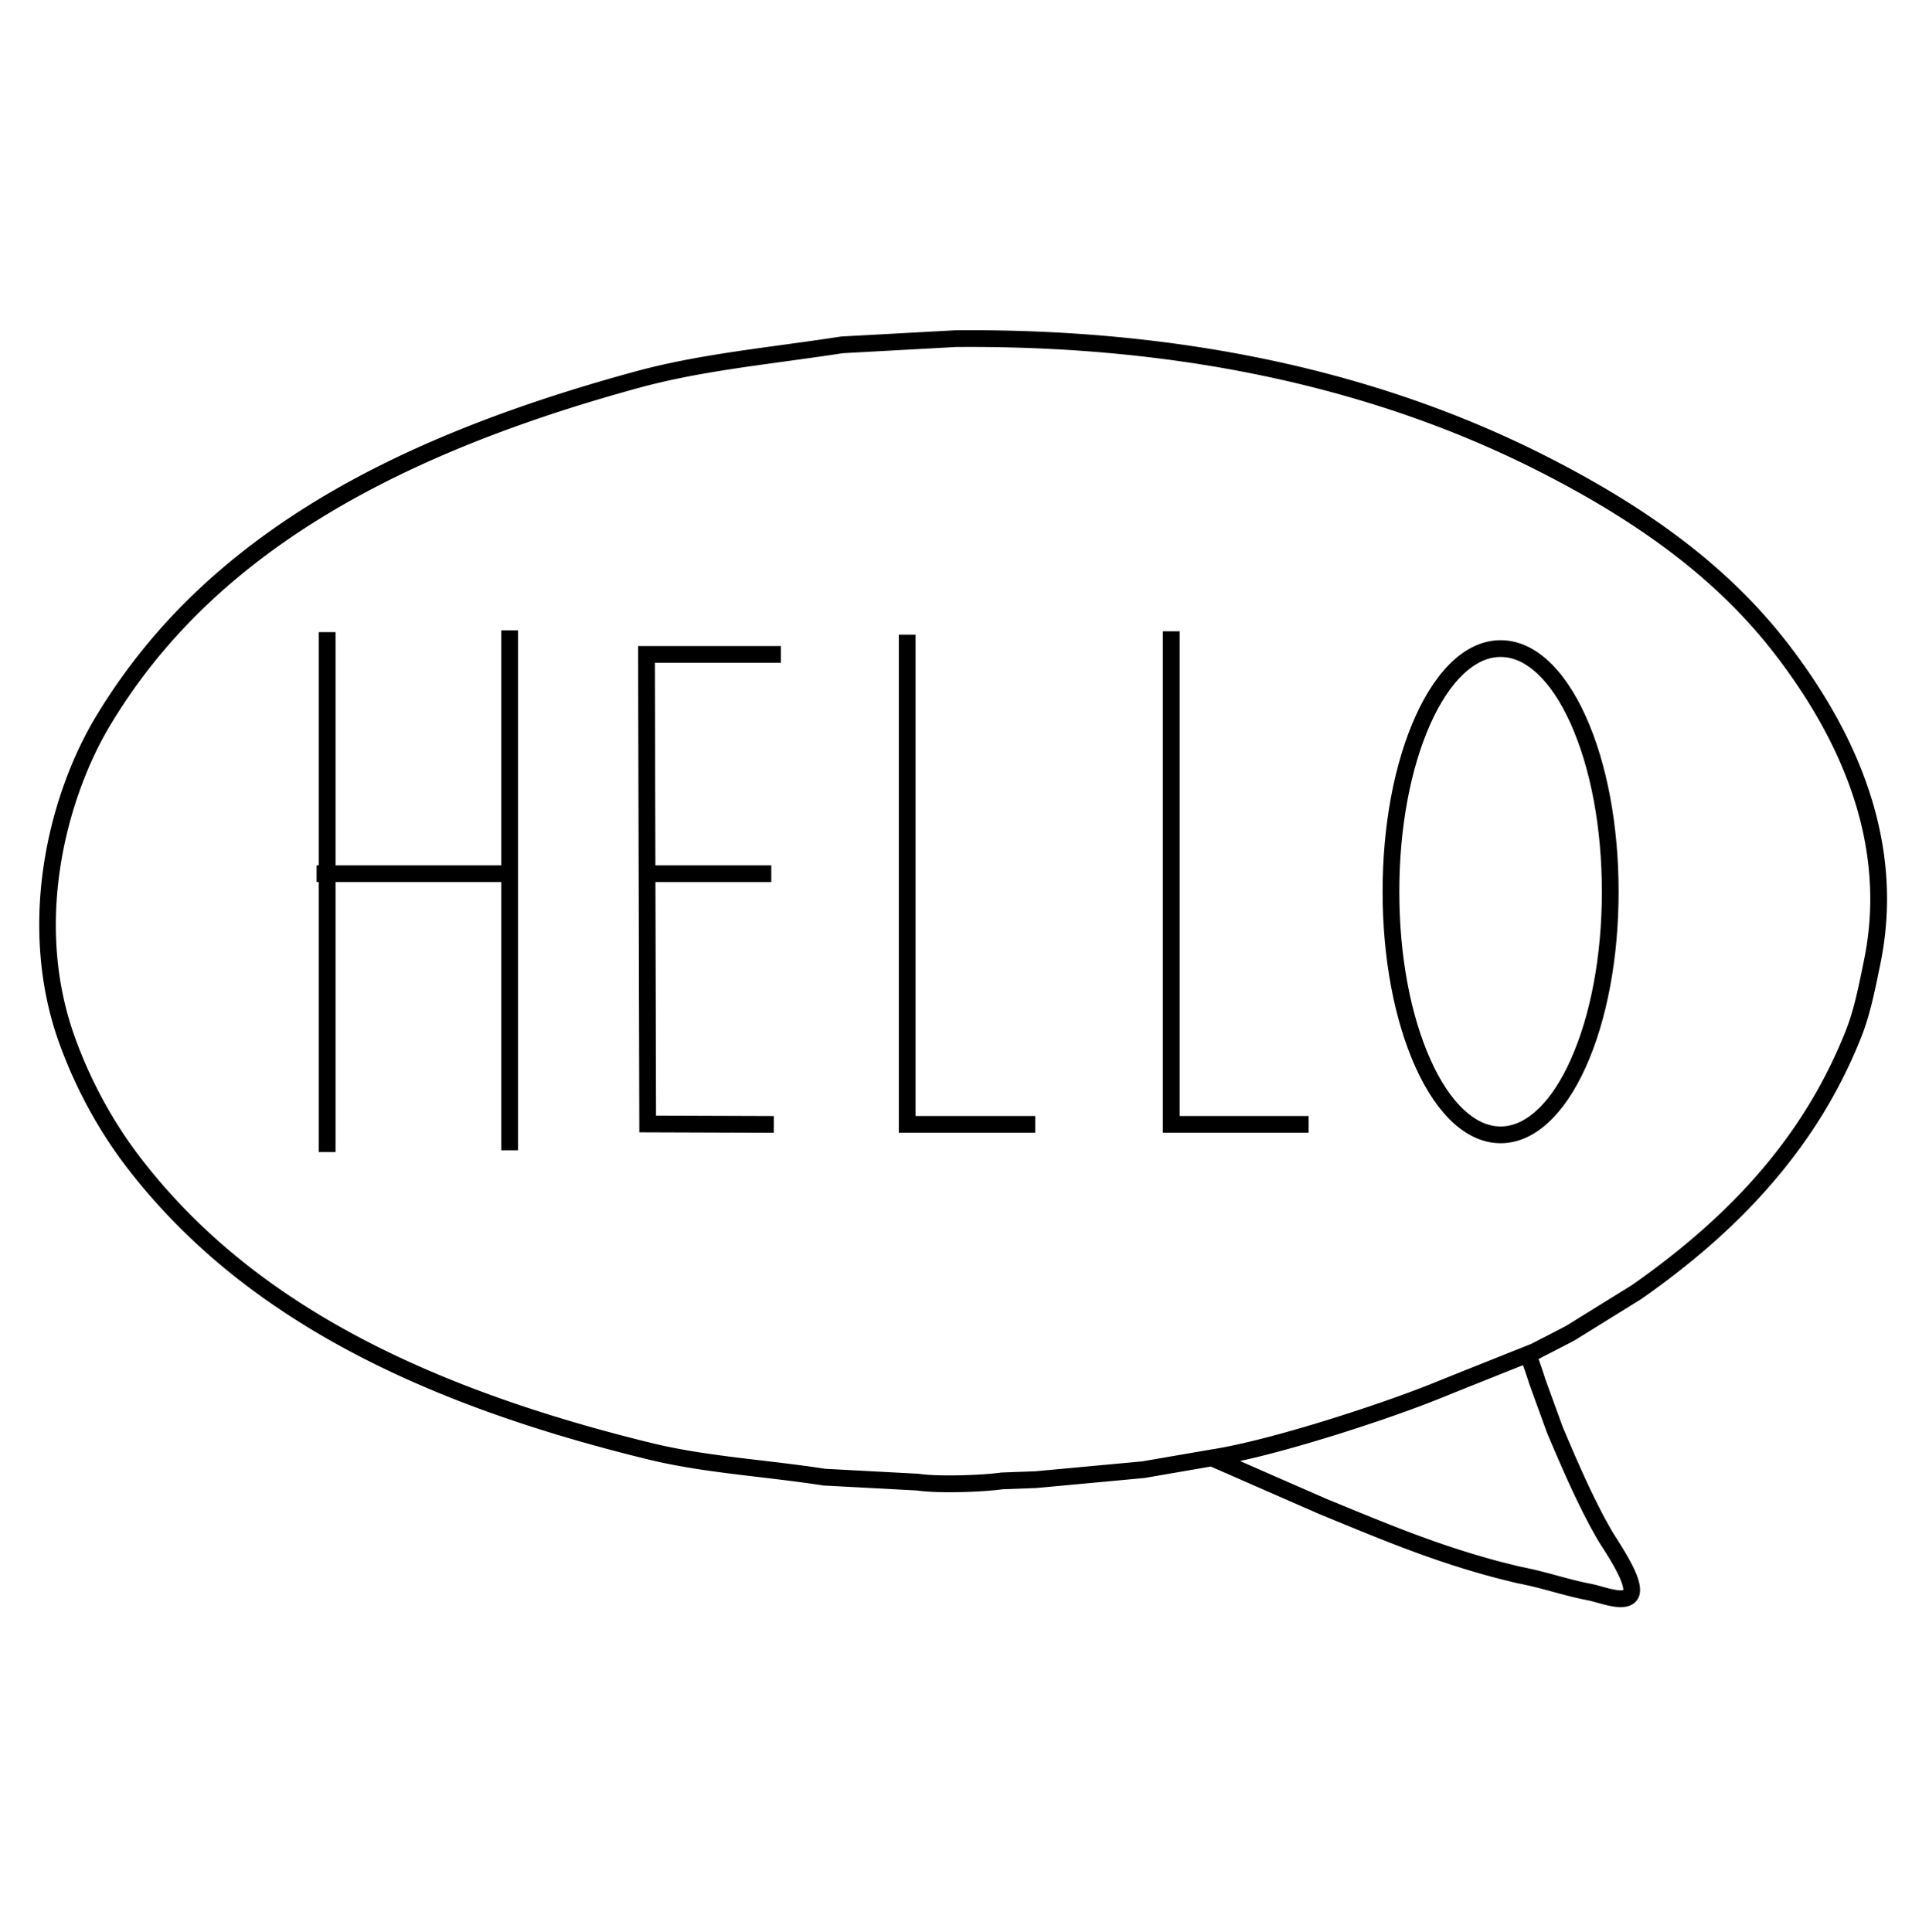 <svg xmlns="http://www.w3.org/2000/svg" viewBox="0 0 2994.91 3000">
  <title>165Icon_neon 1</title>
  <g>
    <path d="M2777.26,1001h0C2689.5,886.66,2568.39,793,2396.13,706.1c-260.49-131.35-567.61-196.38-912.91-193.3l-177.34,9.7-.6.09c-30.79,4.73-61.07,8.88-90.37,12.89-79.73,10.93-155,21.24-229,41.42-198.66,54.18-358.61,118.59-489,196.93-73.38,44.09-139.13,93.84-195.41,147.85a922.9,922.9,0,0,0-153,191.48c-40.15,67-68.93,149.68-81,232.66C53.67,1440.68,61.68,1534.1,90.66,1616c24.71,69.82,60.9,137.07,104.64,194.48,44.54,58.46,97.07,112.61,156.13,161,56.1,45.92,120.08,88.21,190.16,125.71,127.73,68.33,279.25,123.43,463.2,168.43,56.78,13.89,113.49,20.61,173.53,27.73,32.32,3.83,65.74,7.79,99.61,13l.61.09,144.8,7.71c34.69,5,103.2,2.37,133.54-1.91l52.2-1.9,167.55-15.53,103.2-17.8c23,10.06,48.83,21.37,74.91,32.8l5.38,2.35c30.79,13.48,61.68,27,88.44,38.71l.27.11,23.08,9.48c90.81,37.35,176.59,72.63,283.78,97.65l.48.1c20.4,3.93,37.76,8.65,54.54,13.21,17.2,4.68,35,9.52,56.27,13.62,3.46.74,7.87,2,12.54,3.26,11.75,3.27,25.06,7,36.7,7,11.8,0,20.44-3.86,25.68-11.47,12.43-18.05-2.4-48.65-32.22-95.4l-.09-.14c-2.28-3.58-4.08-6.41-5.23-8.34-29.14-49-57.44-115.57-78.15-164.36-4.67-13-9.35-25.81-13.48-37.12-4.3-11.8-9.18-25.15-14-38.61-1.86-6.31-4.33-13.44-6.72-20.33-1.1-3.16-2.21-6.36-3.26-9.48,7.18-3.74,15-7.73,22.55-11.63l.24-.12c11.35-5.82,23.09-11.84,32.85-17.06l.35-.19,103.08-63.87.59-.38c79.46-55.62,144.41-112.75,198.56-174.66,62.21-71.12,108.86-146.8,142.6-231.38,13.36-33.46,20.73-69.54,28.53-107.74l1.49-7.3C2952.75,1333.76,2904.87,1167.34,2777.26,1001ZM2509.43,2468.67c-7.14-1.06-15.54-3.4-22.95-5.46-5.12-1.42-10-2.77-14.24-3.67l-.22-.05c-20.38-3.92-37.72-8.64-54.49-13.2-17.18-4.67-35-9.5-56.18-13.6-105-24.54-189.8-59.4-279.56-96.31l-.79-.33-22.15-9.1c-26.76-11.7-57.65-25.23-88.43-38.7l-8.64-3.79-36.53-16c96.46-21.07,238.33-67.9,312.09-97.87,26.06-10.59,94.71-38,127.23-50.95.93,2.76,1.9,5.55,2.85,8.3l.95-.33v0l0,.07-.94.33c2.32,6.72,4.73,13.66,6.44,19.47l.22.69q7.27,20.27,14.19,39.11l.18.49q6.5,17.8,13.38,36.87l.26.65c21,49.5,49.77,117.27,79.89,167.86,1.37,2.31,3.3,5.33,5.74,9.16,6.29,9.86,15.8,24.77,23,39,9.08,17.95,9.66,25.29,9.53,27.5C2519.1,2469.16,2516,2469.64,2509.43,2468.67Zm-109.88-393.52c-7.38,3.79-15,7.67-22,11.35l-5,2c-1,.4-110.4,44-145,58C2144,2180.45,1974,2235.7,1883.1,2250.1l-.12,0L1773.21,2269l-165.45,15.35-52.54,1.92-.67,0-.66.1c-28.11,4.06-96.36,6.54-127.37,1.93l-.58-.09-144.72-7.7c-34-5.23-67.49-9.19-99.86-13-59.22-7-115.16-13.65-170.39-27.16-382-93.45-634.56-235-795-445.6-42.13-55.3-77-120.1-100.81-187.4-63.68-179.93-9.83-371.46,55.64-480.81C317.48,881.57,578.65,714.9,992.71,602c72.38-19.74,146.87-29.94,225.73-40.75,29.18-4,59.35-8.13,90.13-12.85l175.19-9.6c7.59-.06,15.27-.1,22.81-.1,331.64,0,627,64.14,877.85,190.62,168.64,85,286.91,176.4,372.21,287.54,122.82,160.07,169.07,319.4,137.48,473.58l-1.5,7.33c-7.56,37-14.7,72-27.19,103.29-61.18,153.32-166.57,278.58-331.62,394.16l-102.06,63.23c-9.44,5-20.91,10.93-32,16.61Z"/>
    <polygon points="778.23 1343.56 520.95 1343.56 520.95 981.49 494.94 981.49 494.94 1343.56 491.55 1343.56 491.55 1369.56 494.94 1369.56 494.94 1788.77 520.95 1788.77 520.95 1369.56 778.23 1369.56 778.23 1785.94 804.23 1785.94 804.23 978.65 778.23 978.65 778.23 1343.56"/>
    <polygon points="992.57 1745.14 992.59 1758.06 1201.32 1758.79 1201.42 1732.79 1018.53 1732.15 1017.6 1369.56 1197.47 1369.56 1197.47 1343.56 1017.54 1343.56 1016.73 1029.09 1212.42 1029.09 1212.42 1003.09 990.66 1003.09 992.57 1745.14"/>
    <polygon points="1421.48 985.4 1395.48 985.4 1395.48 1758.75 1607.24 1758.75 1607.24 1732.75 1421.48 1732.75 1421.48 985.4"/>
    <polygon points="1831.47 980.2 1805.47 980.2 1805.47 1758.75 2031.74 1758.75 2031.74 1732.75 1831.47 1732.75 1831.47 980.2"/>
    <path d="M2513,1384.5c0-102.64-18.11-199.34-51-272.28C2427.65,1036,2380.7,994,2329.81,994s-97.84,42-132.22,118.22c-32.9,72.94-51,169.64-51,272.28s18.11,199.33,51,272.27C2232,1733,2278.92,1775,2329.81,1775s97.84-42,132.22-118.22C2494.93,1583.83,2513,1487.13,2513,1384.5Zm-125.79,338.22c-18.53,17.43-37.85,26.27-57.44,26.27s-38.91-8.84-57.44-26.27c-19-17.89-36.2-43.76-51.12-76.9-31.39-69.71-48.67-162.52-48.67-261.32s17.28-191.62,48.67-261.33c14.92-33.14,32.12-59,51.12-76.9,18.53-17.43,37.86-26.27,57.44-26.27s38.91,8.84,57.44,26.27c19,17.89,36.2,43.76,51.12,76.9,31.39,69.71,48.67,162.52,48.67,261.33s-17.28,191.61-48.67,261.32C2423.45,1679,2406.25,1704.83,2387.25,1722.72Z"/>
  </g>
</svg>
